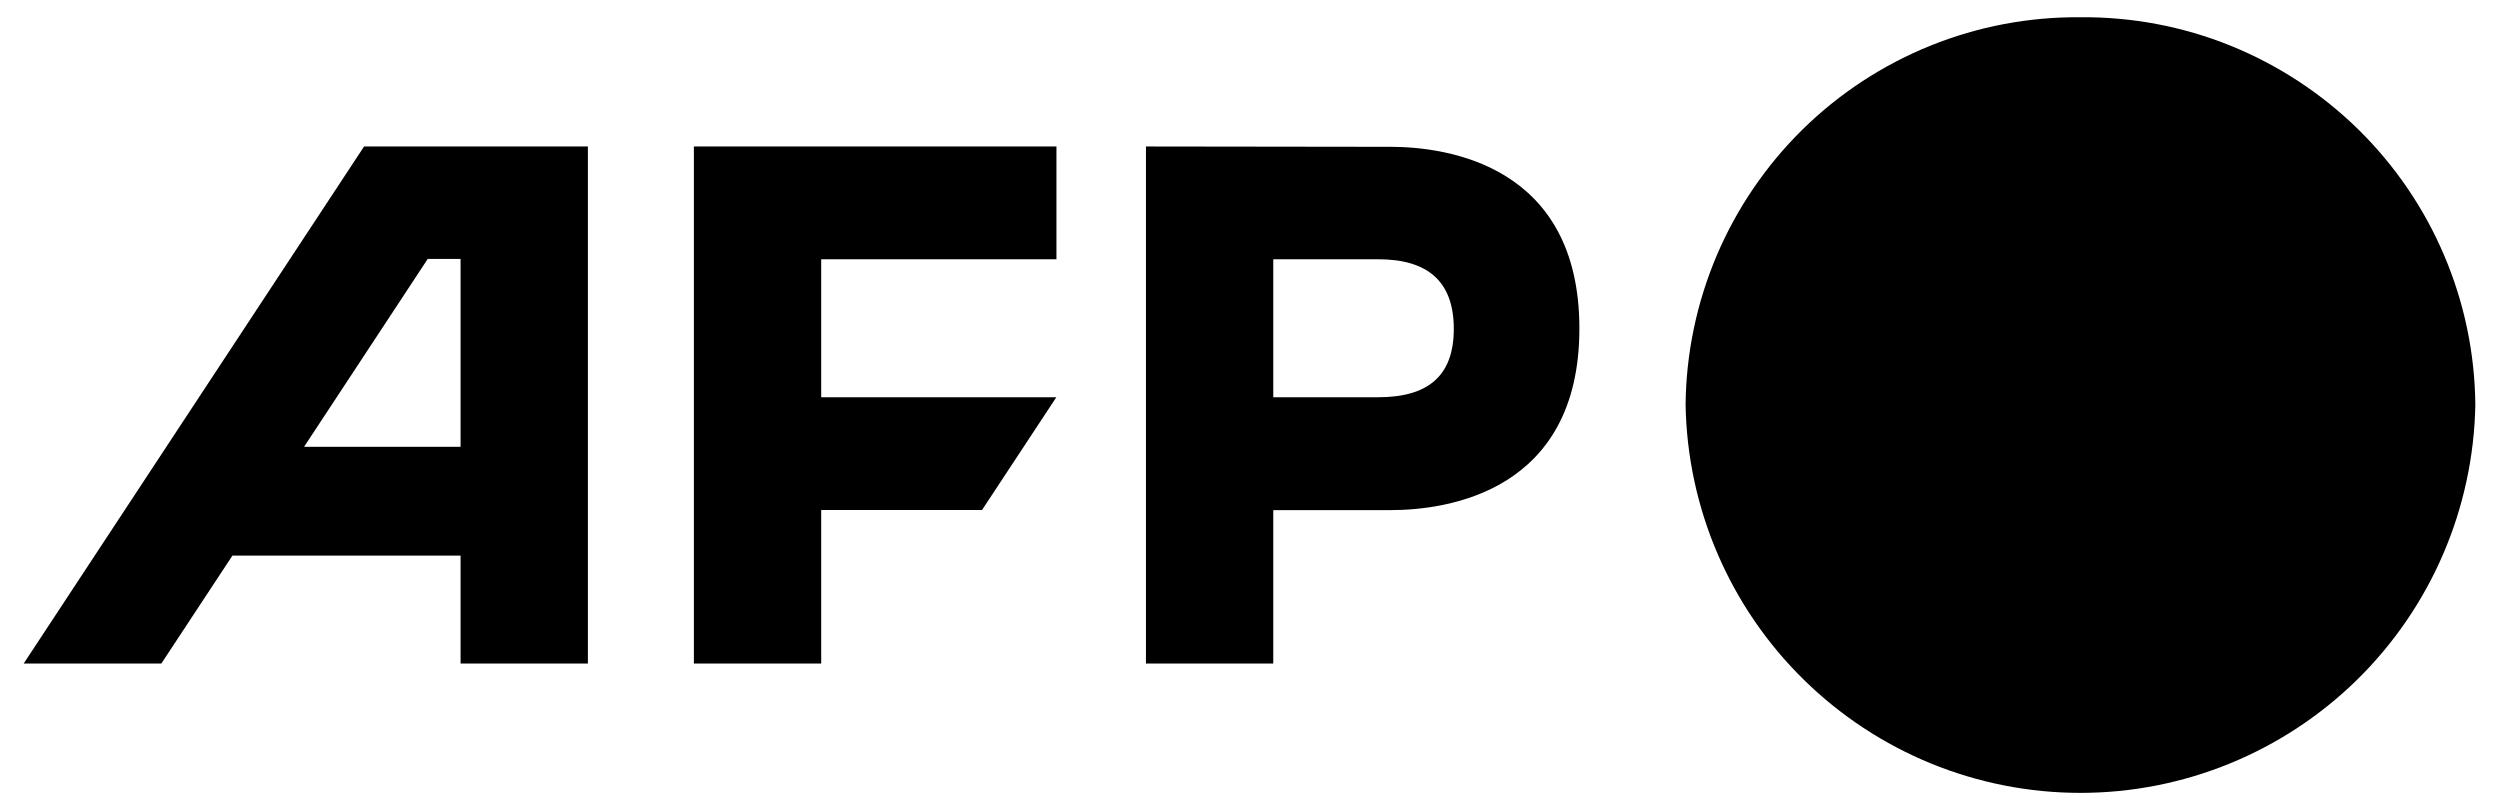 <svg viewBox="0 0 2321 750" xmlns="http://www.w3.org/2000/svg"><path d="m1931.5 16c47.7-.4 95 8.5 139.3 26.4 44.2 17.9 84.5 44.3 118.6 77.7 34 33.4 61.2 73.2 79.8 117.1 18.7 43.9 28.5 91.1 28.9 138.8-1.8 96.1-41.1 187.6-109.7 255-68.6 67.3-160.8 105.1-256.9 105.1s-188.3-37.7-256.9-105.1c-68.6-67.3-108-158.9-109.7-255 .4-47.7 10.3-94.9 28.9-138.8 18.7-43.9 45.8-83.7 79.8-117.1s74.3-59.8 118.6-77.7 91.6-26.8 139.3-26.4zm-1385.7 600h-118.2v-100.2h-211.8l-66 100.2h-127.8l316-480h207.8zm-118.2-375.6h-30.5l-114.8 174.4h145.3zm334.8 128.4h218.3l-69 104.7h-149.3v142.5h-118.2v-480h336.6v104.7h-218.4zm703.9-63.8c0 151.6-122.7 168.6-175.5 168.6h-108.7v142.4h-118.2v-480l226.9.3c52.8 0 175.5 17.1 175.5 168.7zm-186.8 63.8c46.6 0 70.2-20 70.2-63.5s-23.6-64.6-70.2-64.6h-97.4v128.1z"/></svg>